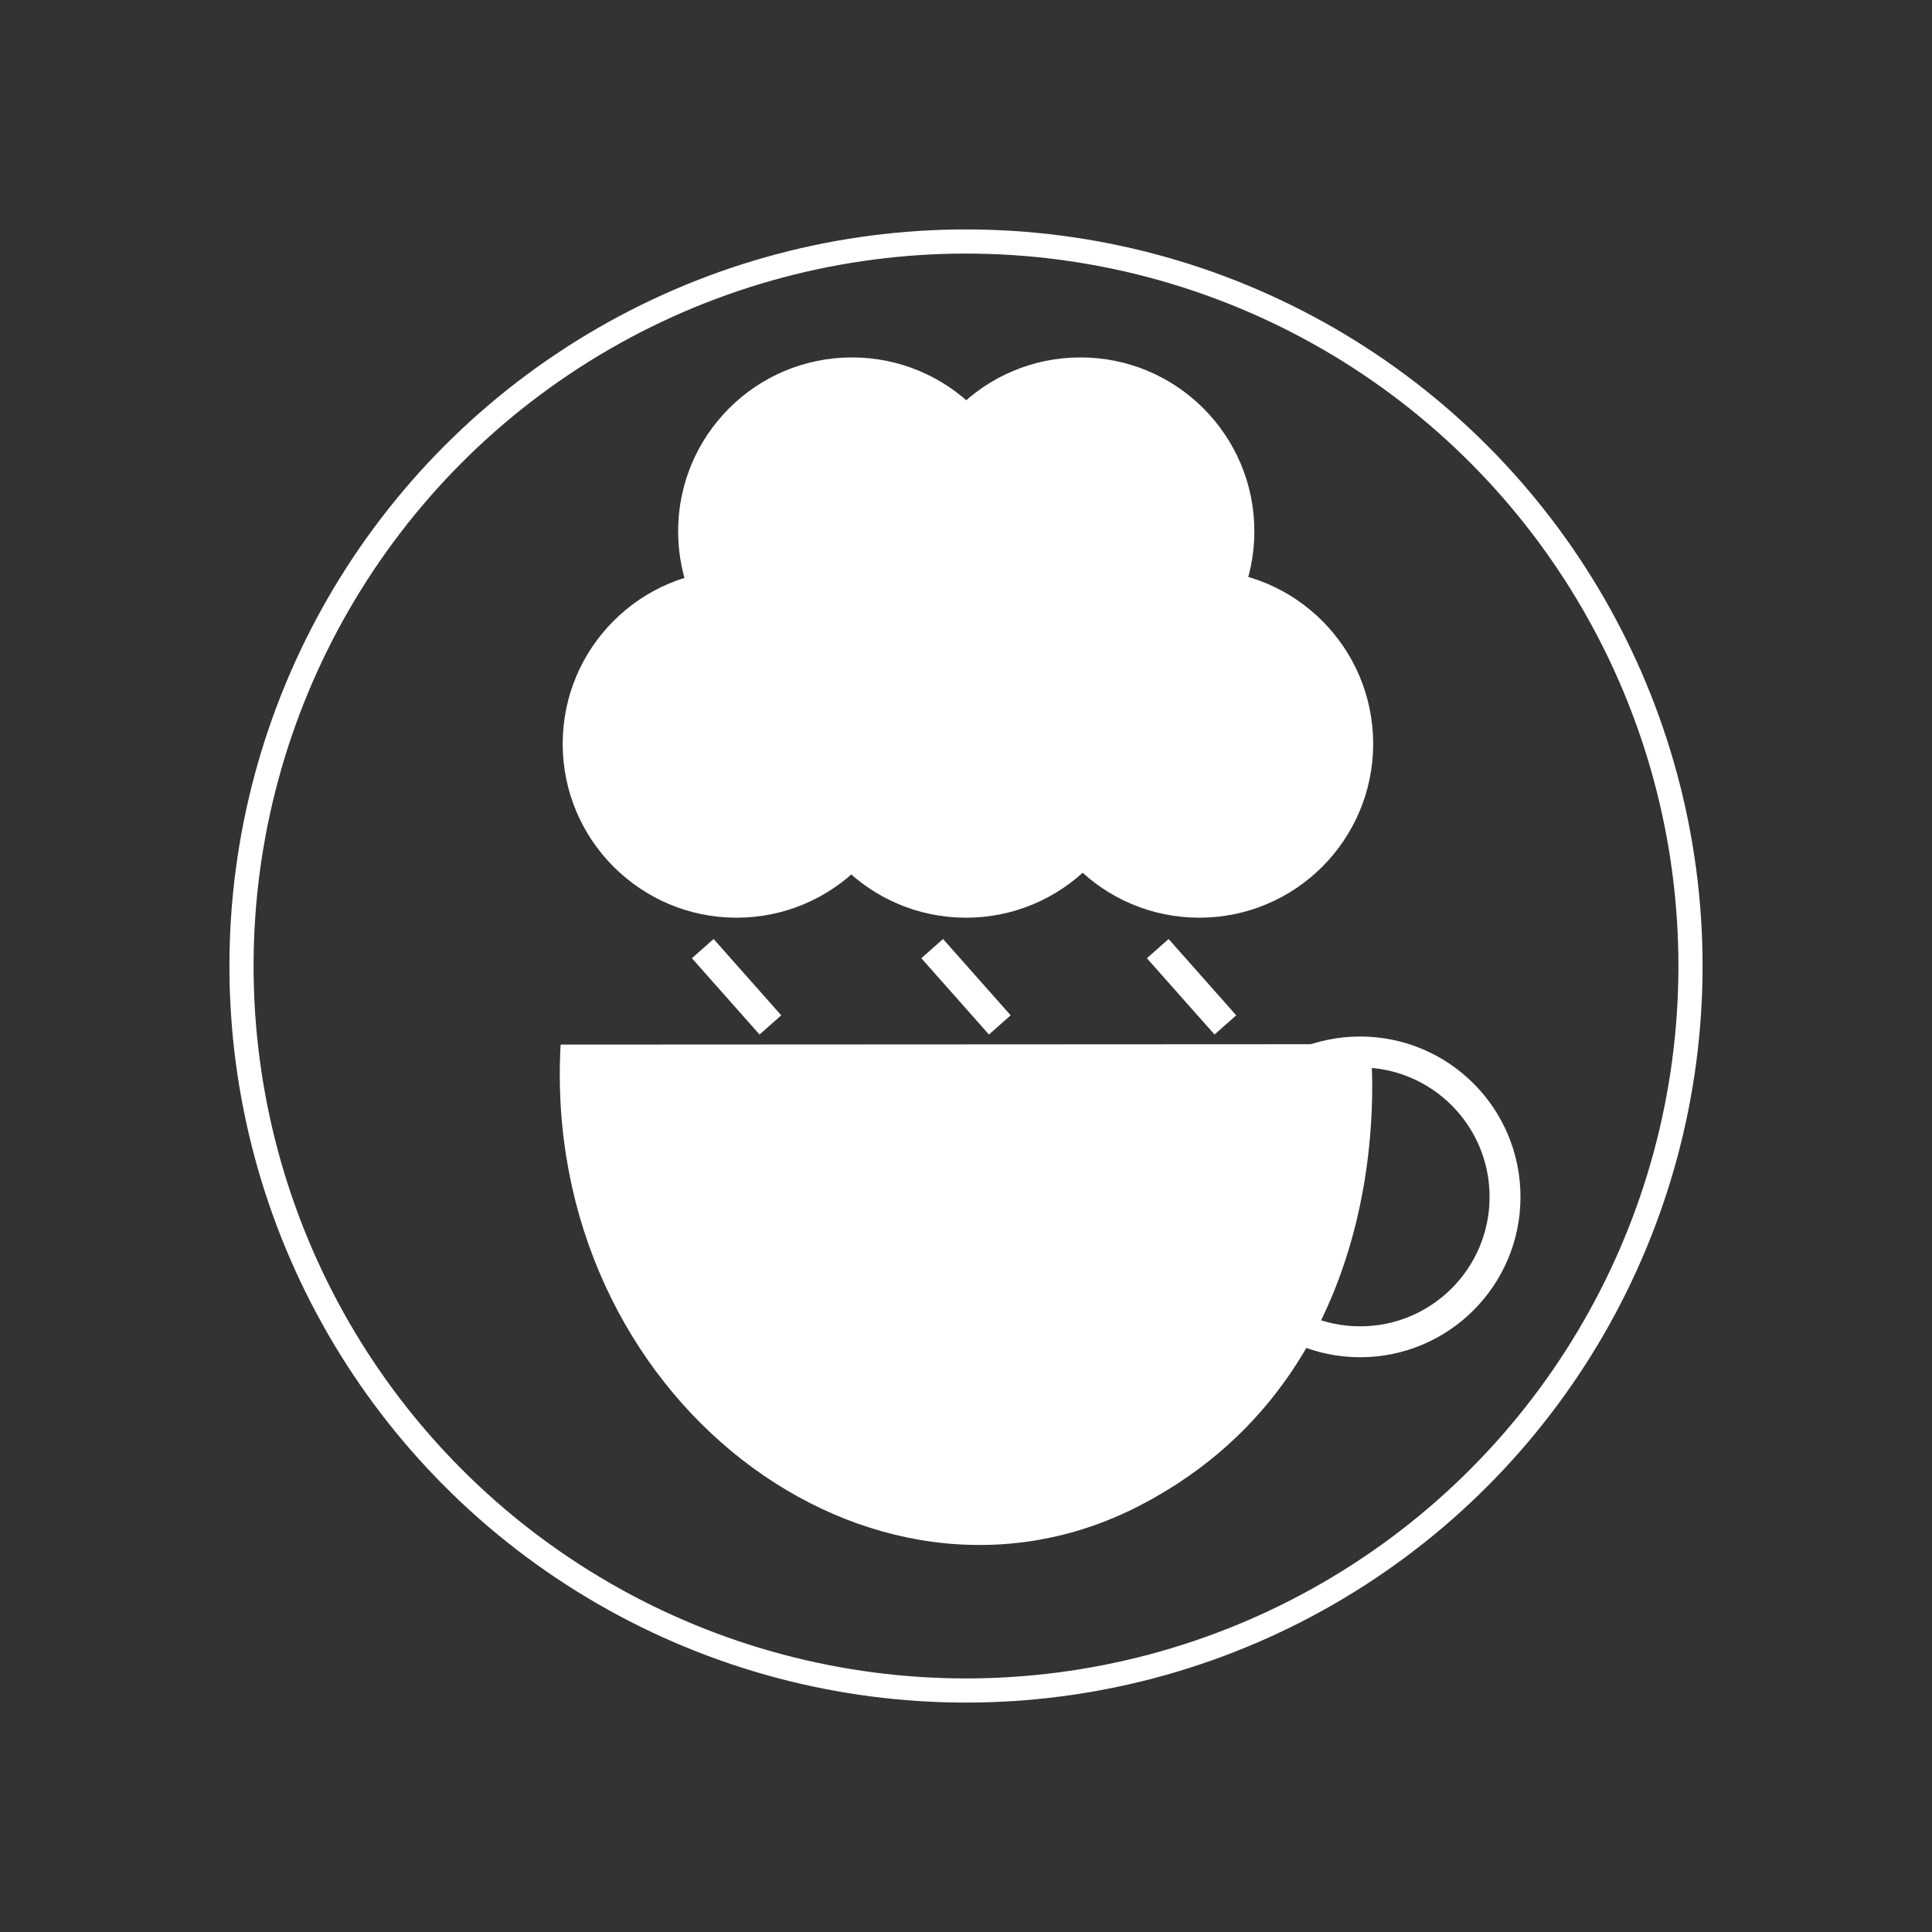 <?xml version="1.0" encoding="iso-8859-1"?>
<!-- Generator: Adobe Illustrator 15.0.2, SVG Export Plug-In . SVG Version: 6.00 Build 0)  -->
<!DOCTYPE svg PUBLIC "-//W3C//DTD SVG 1.1//EN" "http://www.w3.org/Graphics/SVG/1.1/DTD/svg11.dtd">
<svg version="1.1" xmlns="http://www.w3.org/2000/svg" xmlns:xlink="http://www.w3.org/1999/xlink" x="0px" y="0px" width="512px"
	 height="512px" viewBox="0 0 4000 4000" style="enable-background:new 0 0 4000 4000" xml:space="preserve">
<rect x="0" y="0" width="4000" height="4000" fill="#333333" stroke="none"/>
<style>
  .mycircle {
    stroke: #ffffff;
    stroke-width: 50;
    stroke-miterlimit: 10;
    fill: none;
    pointer-events: all;
  }
  /*.mycircle:hover {
    fill: #F0E6E6;
    stroke: #A37958;
    stroke-width: 50;
    stroke-miterlimit: 10;
  }*/
</style>
<g id="circle">
	<circle class="mycircle" cx="2000" cy="2000" r="1500"/>
</g>
<g id="cup">
	<path style="fill:#ffffff;" d="M1160.697,2162.718l1676.26-0.854c0,0,80.634,665.922-476.384,954.841
		S1120.193,2894.237,1160.697,2162.718z"/>
	
		<ellipse style="fill:none;stroke:#ffffff;stroke-width:64;stroke-miterlimit:10;" cx="2816" cy="2478" rx="300" ry="300"/>
</g>
<g id="rain">
	<path style="fill:none;stroke:#ffffff;stroke-miterlimit:10;" d="M2620.76,1926.07"/>
	
		<line style="fill:none;stroke:#ffffff;stroke-width:60;stroke-miterlimit:10;" x1="1455" y1="1964" x2="1595" y2="2122"/>

		<line style="fill:none;stroke:#ffffff;stroke-width:60;stroke-miterlimit:10;" x1="1930" y1="1964" x2="2070" y2="2122"/>
	
		<line style="fill:none;stroke:#ffffff;stroke-width:60;stroke-miterlimit:10;" x1="2397" y1="1964" x2="2537" y2="2122"/>
</g>
<g id="cloud">
	<ellipse style="fill:#ffffff;" cx="1525" cy="1540" rx="360" ry="360"/>
	<ellipse style="fill:#ffffff;" cx="2483" cy="1540" rx="360" ry="360"/>
	<ellipse style="fill:#ffffff;" cx="2000" cy="1540" rx="360" ry="360"/>
	<ellipse style="fill:#ffffff;" cx="1764" cy="1100" rx="360" ry="360"/>
	<ellipse style="fill:#ffffff;" cx="2237" cy="1100" rx="360" ry="360"/>
</g>
</svg>
